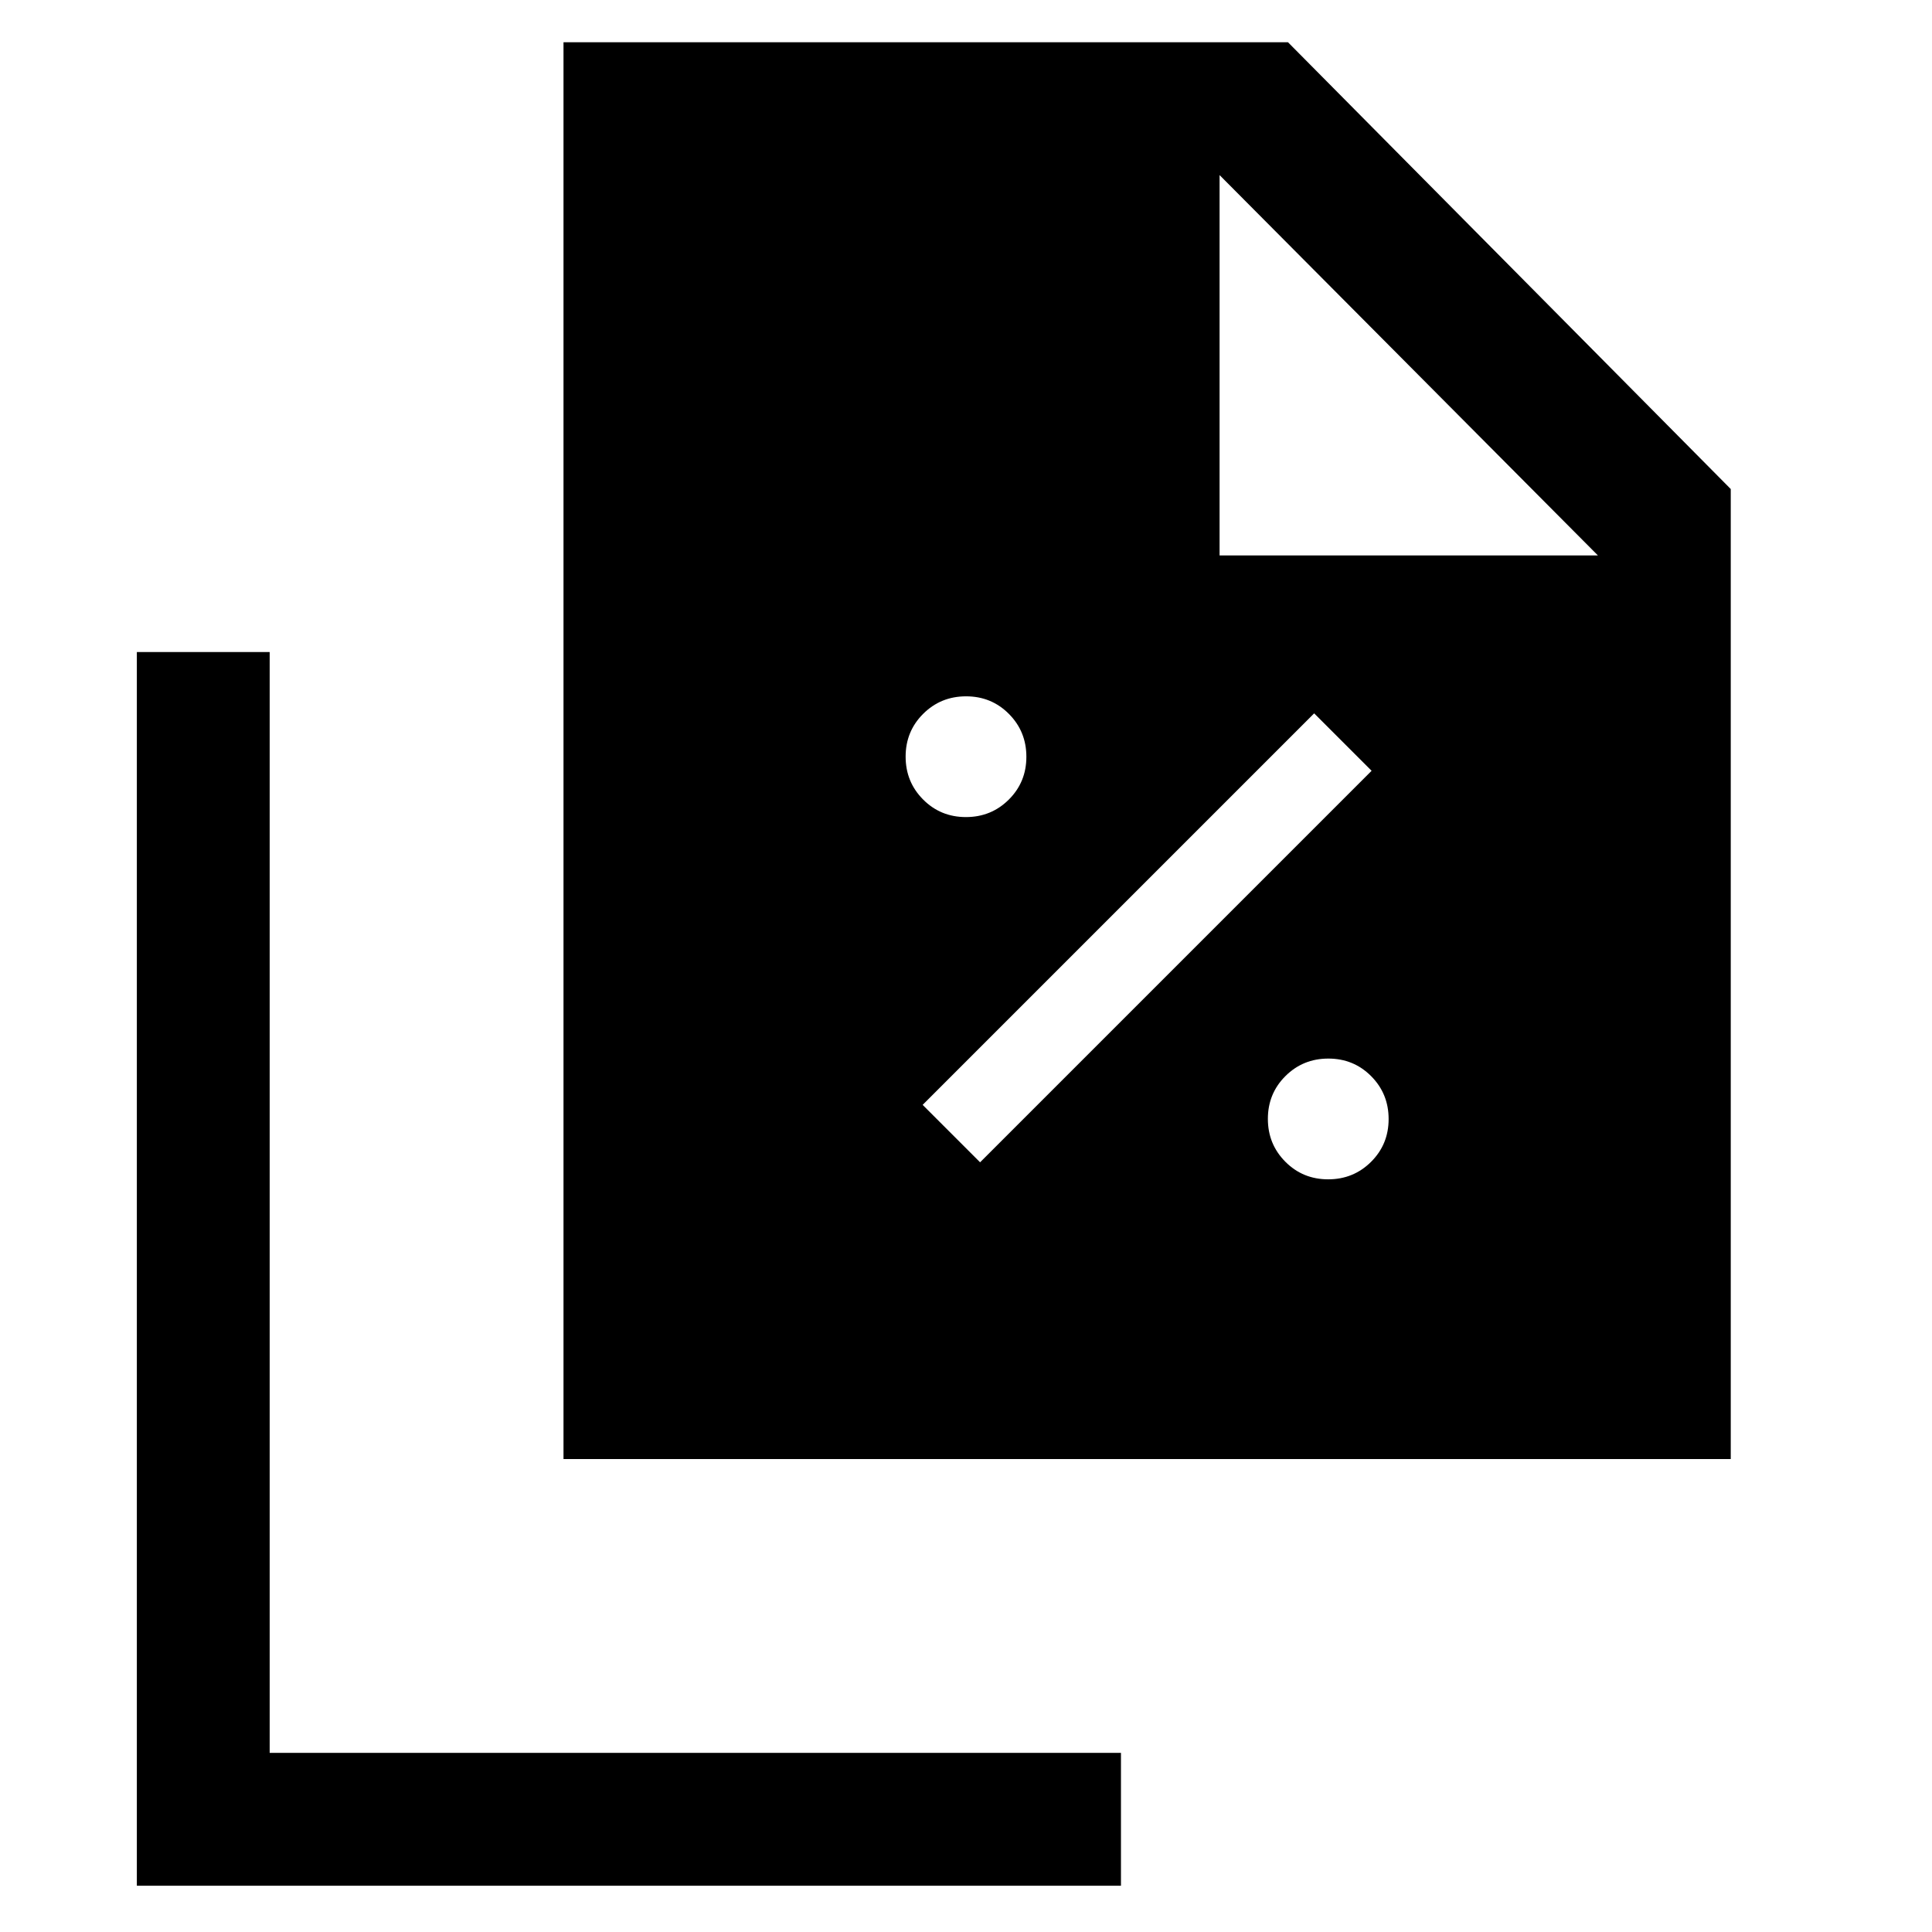 <svg xmlns="http://www.w3.org/2000/svg" height="24" viewBox="0 -960 960 960" width="24"><path d="M479.96-554q12.58 0 21.31-8.69 8.73-8.68 8.73-21.27 0-12.58-8.69-21.31-8.68-8.73-21.27-8.73-12.58 0-21.31 8.69-8.73 8.68-8.73 21.27 0 12.58 8.69 21.31 8.68 8.73 21.27 8.73ZM487-382.46 681.54-577 653-605.54 458.46-411 487-382.46ZM659.96-374q12.58 0 21.31-8.69 8.73-8.68 8.73-21.27 0-12.58-8.69-21.31-8.68-8.73-21.27-8.73-12.58 0-21.31 8.69-8.73 8.68-8.73 21.27 0 12.58 8.69 21.31 8.68 8.73 21.27 8.73ZM280-235v-704h360l220 222v482H280Zm326-449h188L606-873v189ZM68-23v-613h66v547h423v66H68Z"/></svg>